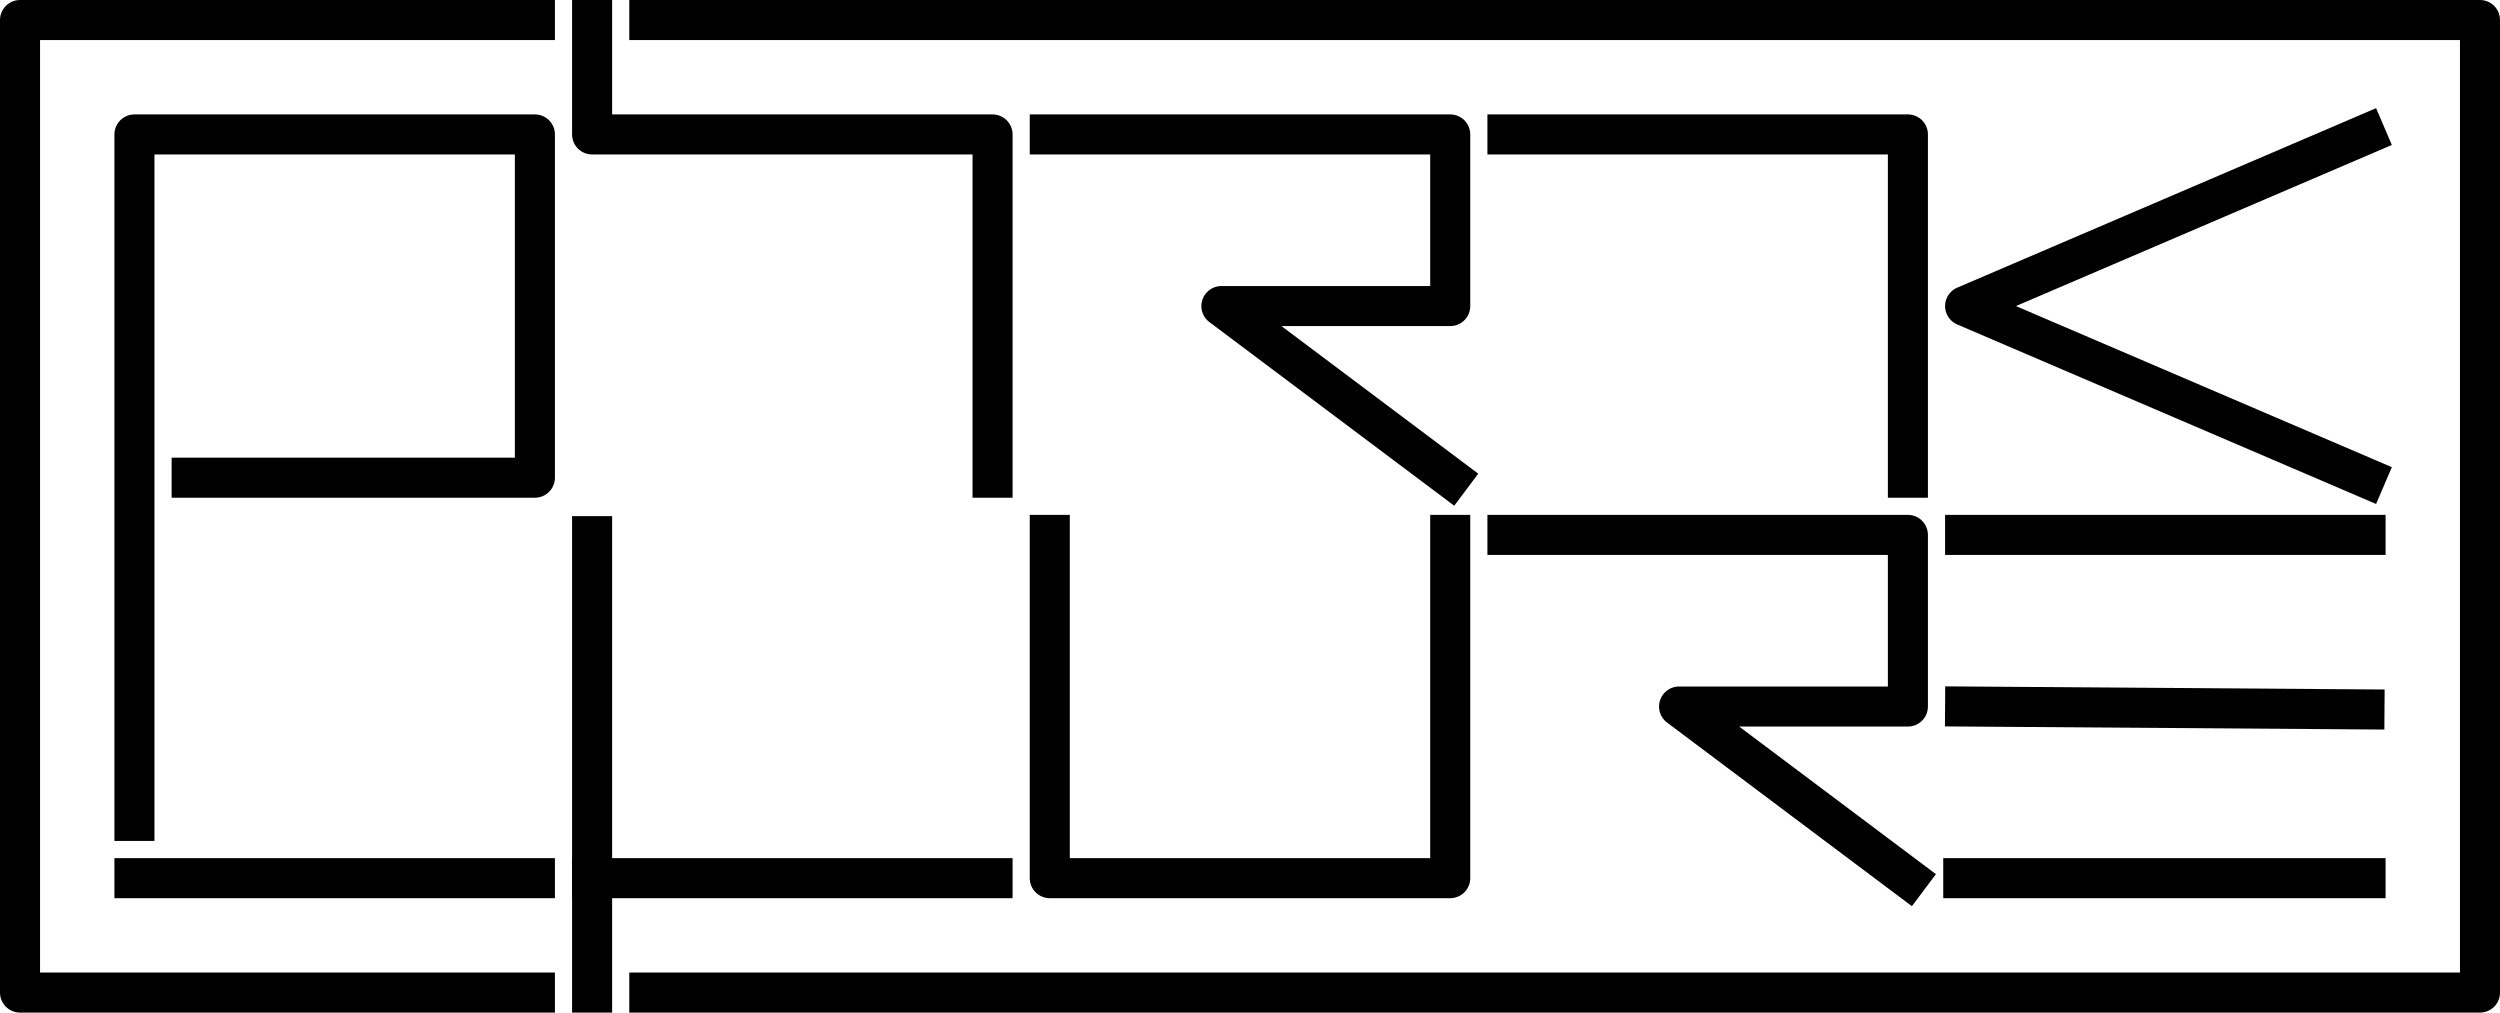 <?xml version="1.0" encoding="UTF-8" standalone="no"?>
<!-- Created with Inkscape (http://www.inkscape.org/) -->

<svg
   width="165.165"
   height="66.898"
   viewBox="0 0 43.7 17.7"
   version="1.1"
   id="svg1"
   inkscape:version="1.3.2 (091e20e, 2023-11-25)"
   sodipodi:docname="phrakture-logo-2024.svg"
   inkscape:export-filename="phrakture-logo.svg"
   inkscape:export-xdpi="96"
   inkscape:export-ydpi="96"
   xmlns:inkscape="http://www.inkscape.org/namespaces/inkscape"
   xmlns:sodipodi="http://sodipodi.sourceforge.net/DTD/sodipodi-0.dtd"
   xmlns="http://www.w3.org/2000/svg"
   xmlns:svg="http://www.w3.org/2000/svg">
  <sodipodi:namedview
     id="namedview1"
     pagecolor="#ffffff"
     bordercolor="#000000"
     borderopacity="0.25"
     inkscape:showpageshadow="2"
     inkscape:pageopacity="0.0"
     inkscape:pagecheckerboard="0"
     inkscape:deskcolor="#d1d1d1"
     inkscape:document-units="mm"
     showgrid="true"
     showguides="true"
     inkscape:zoom="6.3001122"
     inkscape:cx="99.6014"
     inkscape:cy="49.3642"
     inkscape:window-width="1920"
     inkscape:window-height="1027"
     inkscape:window-x="1080"
     inkscape:window-y="482"
     inkscape:window-maximized="0"
     inkscape:current-layer="layer1">
    <inkscape:grid
       id="grid1"
       units="mm"
       originx="-14.65"
       originy="-97.65"
       spacingx="1"
       spacingy="1"
       empcolor="#0099e5"
       empopacity="0.302"
       color="#0099e5"
       opacity="0.149"
       empspacing="8"
       dotted="false"
       gridanglex="30"
       gridanglez="30"
       visible="true"
       snapvisiblegridlinesonly="true" />
    <sodipodi:guide
       position="-0.65,14.72"
       orientation="1,0"
       id="guide27"
       inkscape:locked="false" />
    <sodipodi:guide
       position="7.35,20.15"
       orientation="0,-1"
       id="guide28"
       inkscape:locked="false" />
    <sodipodi:guide
       position="8.826,1.15"
       orientation="0,-1"
       id="guide29"
       inkscape:locked="false" />
    <sodipodi:guide
       position="44.35,11.15"
       orientation="1,0"
       id="guide30"
       inkscape:locked="false" />
  </sodipodi:namedview>
  <defs
     id="defs1" />
  <g
     inkscape:label="logo"
     inkscape:groupmode="layer"
     id="layer1"
     transform="translate(-14.65,-97.65)">
    <path
       style="fill:none;stroke:#000000;stroke-width:0.7;stroke-linecap:square;stroke-linejoin:round;stroke-dasharray:none;stroke-opacity:1"
       d="M 17,112 V 100 h 7 V 106 h -6"
       id="path8"
       sodipodi:nodetypes="ccccc" />
    <path
       style="fill:none;stroke:#000000;stroke-width:0.7;stroke-linecap:square;stroke-linejoin:round;stroke-dasharray:none;stroke-opacity:1"
       d="m 25,98 -1e-6,2 h 7 V 106"
       id="path9"
       sodipodi:nodetypes="cccc" />
    <path
       style="fill:none;stroke:#000000;stroke-width:0.7;stroke-linecap:square;stroke-linejoin:round;stroke-dasharray:none;stroke-opacity:1"
       d="m 33,100 h 7 V 103 h -4 l 4,3"
       id="path10" />
    <path
       style="fill:none;stroke:#000000;stroke-width:0.7;stroke-linecap:square;stroke-linejoin:round;stroke-dasharray:none;stroke-opacity:1"
       d="m 41,107 h 7 v 3 h -4 l 4,3"
       id="path10-5" />
    <path
       style="fill:none;stroke:#000000;stroke-width:0.7;stroke-linecap:square;stroke-linejoin:round;stroke-dasharray:none;stroke-opacity:1"
       d="m 41,100 h 7 V 106"
       id="path11" />
    <path
       style="fill:none;stroke:#000000;stroke-width:0.7;stroke-linecap:square;stroke-linejoin:round;stroke-dasharray:none;stroke-opacity:1"
       d="M 56,100 49,103 l 7,3"
       id="path12" />
    <path
       style="fill:none;stroke:#000000;stroke-width:0.7;stroke-linecap:square;stroke-linejoin:round;stroke-dasharray:none;stroke-opacity:1"
       d="m 17,113 h 7"
       id="path13" />
    <path
       style="fill:none;stroke:#000000;stroke-width:0.7;stroke-linecap:square;stroke-linejoin:round;stroke-dasharray:none;stroke-opacity:1"
       d="m 25,107.022 1e-6,7.978"
       id="path14"
       sodipodi:nodetypes="cc" />
    <path
       style="fill:none;stroke:#000000;stroke-width:0.7;stroke-linecap:square;stroke-linejoin:round;stroke-dasharray:none;stroke-opacity:1"
       d="M 25,113 H 32"
       id="path15" />
    <path
       style="fill:none;stroke:#000000;stroke-width:0.7;stroke-linecap:square;stroke-linejoin:round;stroke-dasharray:none;stroke-opacity:1"
       d="m 33,107 v 6 h 7 V 107"
       id="path17" />
    <path
       style="fill:none;stroke:#000000;stroke-width:0.7;stroke-linecap:square;stroke-linejoin:round;stroke-dasharray:none;stroke-opacity:1"
       d="m 49,107 h 7"
       id="path18" />
    <path
       style="fill:none;stroke:#000000;stroke-width:0.7;stroke-linecap:square;stroke-linejoin:round;stroke-dasharray:none;stroke-opacity:1"
       d="m 49,110 6.981,0.05"
       id="path19" />
    <path
       style="fill:none;stroke:#000000;stroke-width:0.7;stroke-linecap:square;stroke-linejoin:round;stroke-dasharray:none;stroke-opacity:1"
       d="m 48.968,113 7.032,-1e-5"
       id="path20" />
    <path
       style="fill:none;stroke:#000000;stroke-width:0.7;stroke-linecap:square;stroke-linejoin:round;stroke-dasharray:none;stroke-opacity:1"
       d="M 24,98 H 15 V 115 h 9"
       id="path21"
       sodipodi:nodetypes="cccc" />
    <path
       style="fill:none;stroke:#000000;stroke-width:0.7;stroke-linecap:square;stroke-linejoin:round;stroke-dasharray:none;stroke-opacity:1"
       d="m 26,115 h 32 V 98 h -32"
       id="path22"
       sodipodi:nodetypes="cccc" />
  </g>
</svg>
